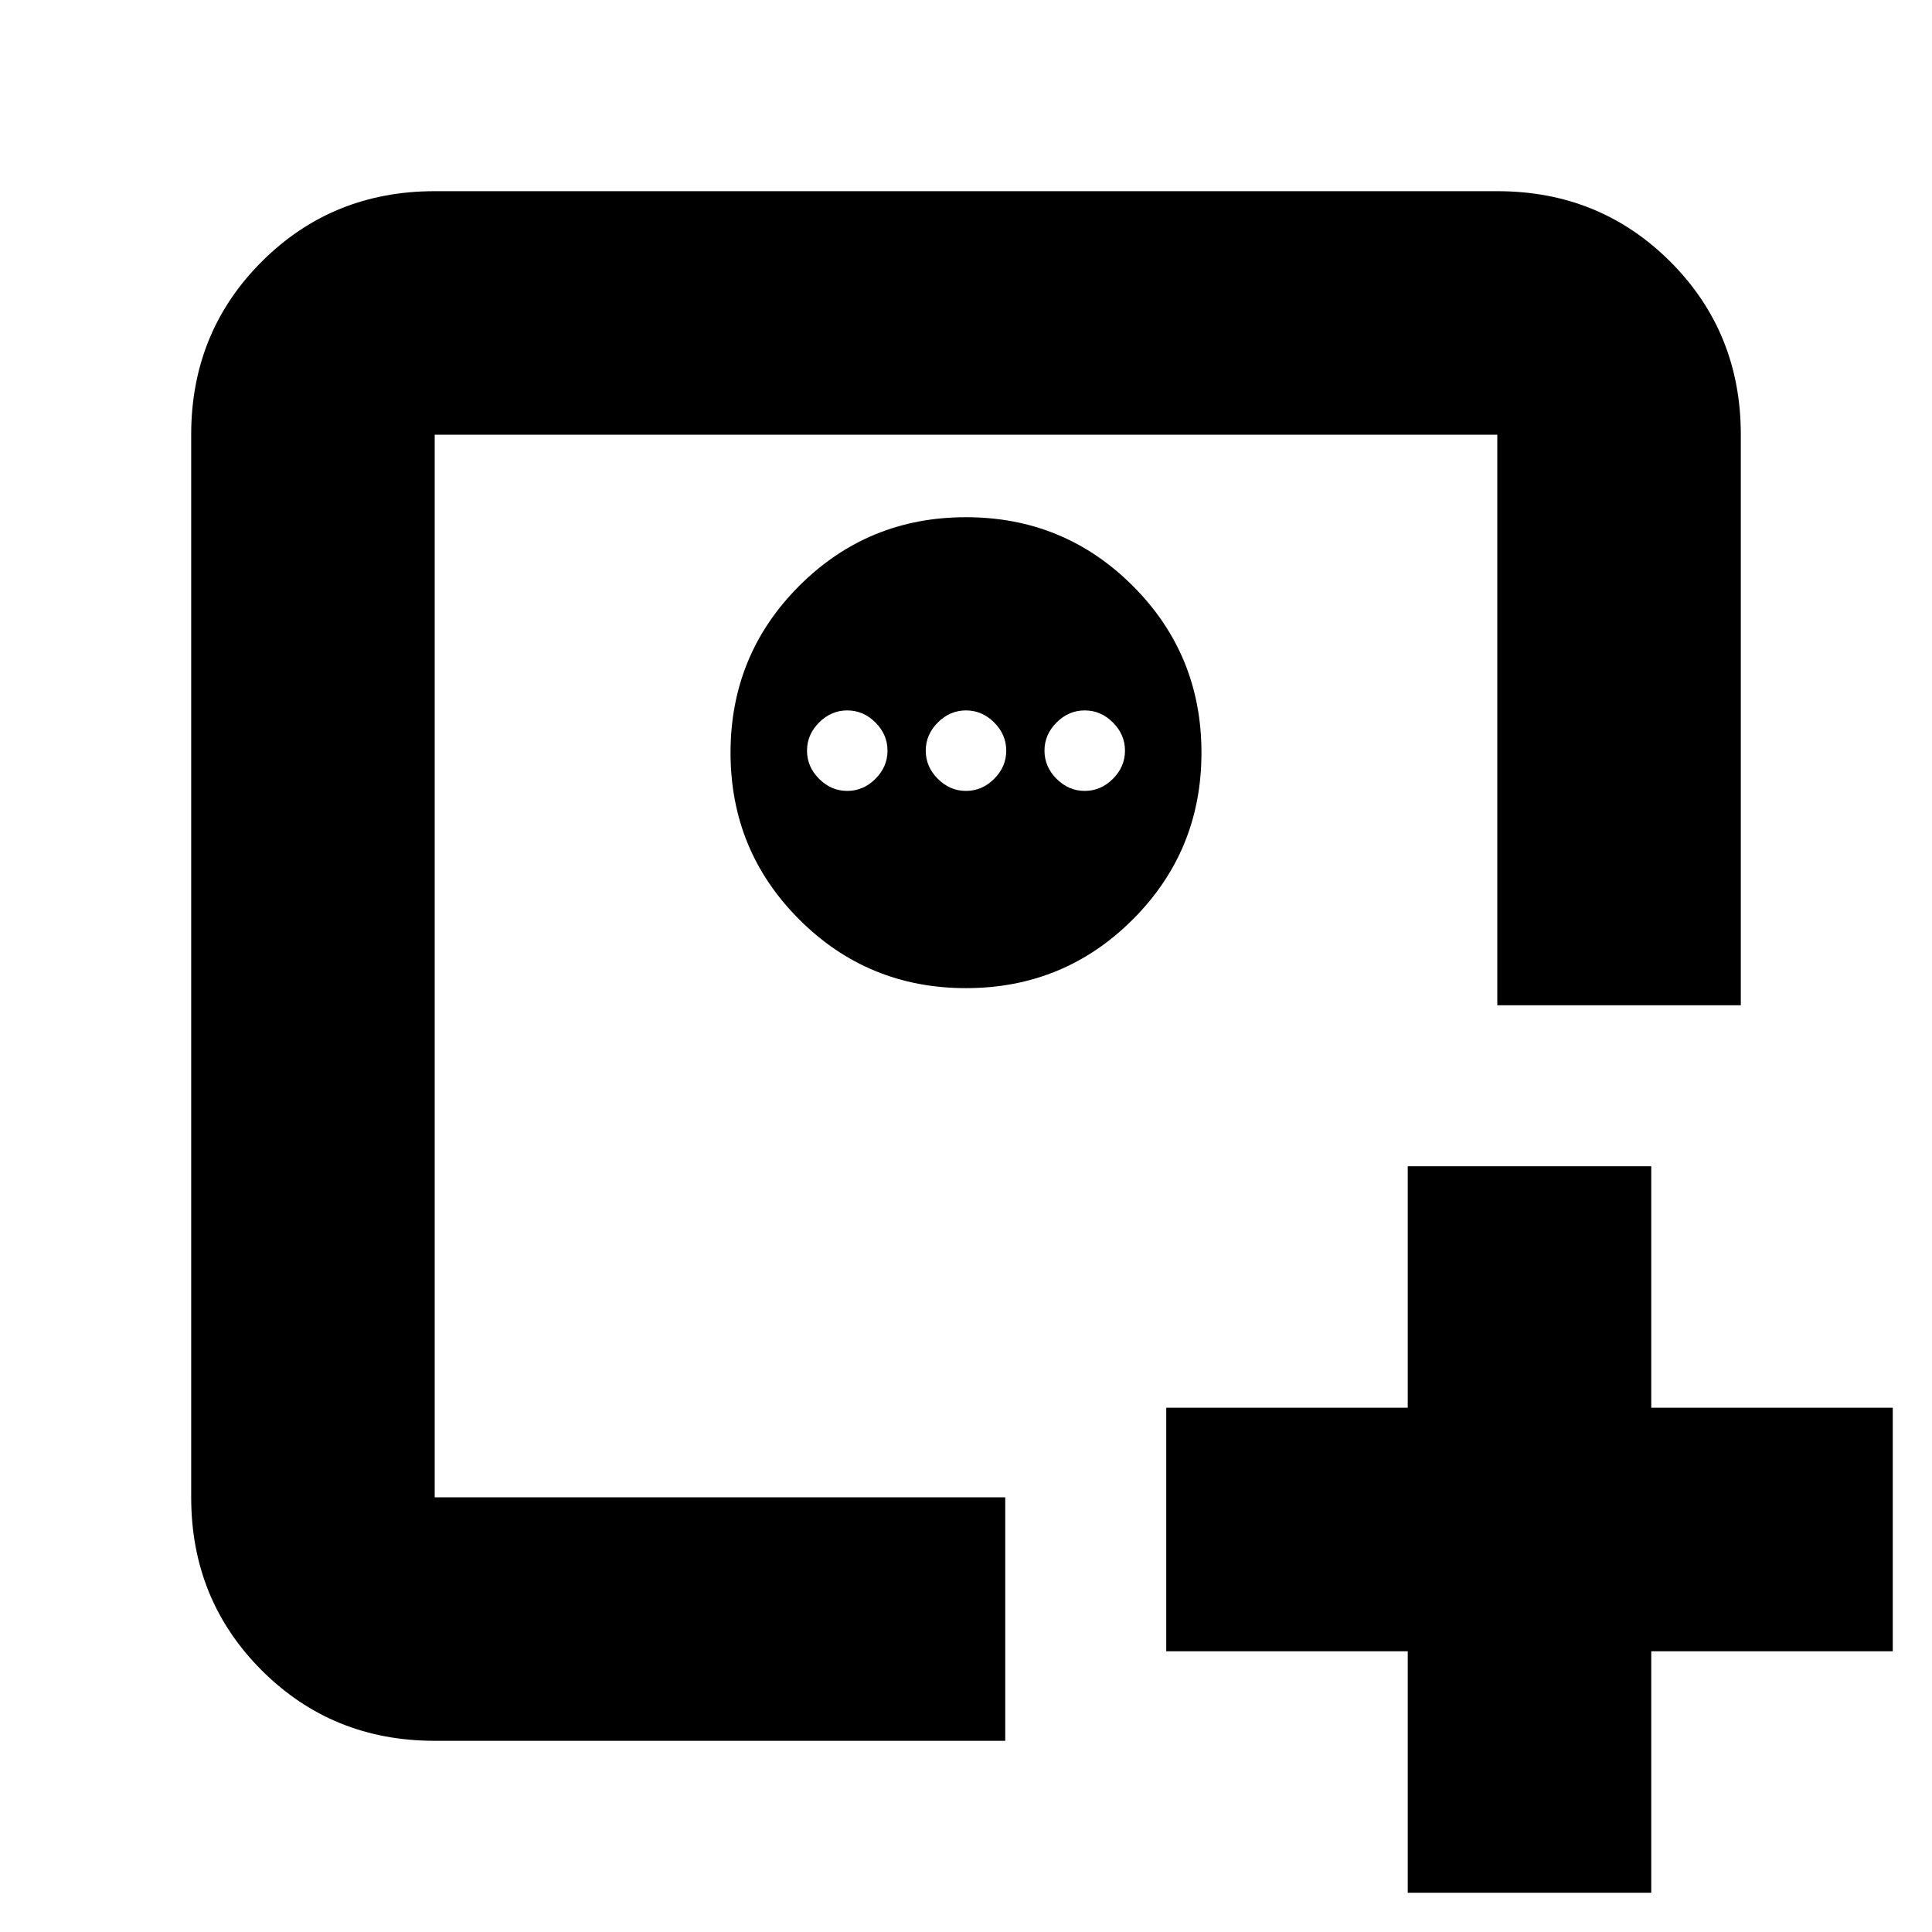 <svg xmlns="http://www.w3.org/2000/svg" height="24" viewBox="0 -960 960 960" width="24"><path d="M699.5-380.5h121v120h120v121h-120v120h-121v-120h-120v-121h120v-120ZM216-216v-528 528Zm264-487q-48.75 0-82.87 34.12Q363-634.75 363-586q0 48.75 34.13 82.87Q431.25-469 480-469q48.75 0 82.88-34.13Q597-537.25 597-586q0-48.75-34.12-82.88Q528.75-703 480-703Zm-59 96q8 0 14 6t6 14q0 8-6 14t-14 6q-8 0-14-6t-6-14q0-8 6-14t14-6Zm59 0q8 0 14 6t6 14q0 8-6 14t-14 6q-8 0-14-6t-6-14q0-8 6-14t14-6Zm59 0q8 0 14 6t6 14q0 8-6 14t-14 6q-8 0-14-6t-6-14q0-8 6-14t14-6ZM216-95q-50.94 0-85.97-35.03T95-216v-528q0-50.94 35.03-85.97T216-865h528q50.94 0 85.97 35.03T865-744v283.5H744V-744H216v528h283.5v121H216Z"/></svg>